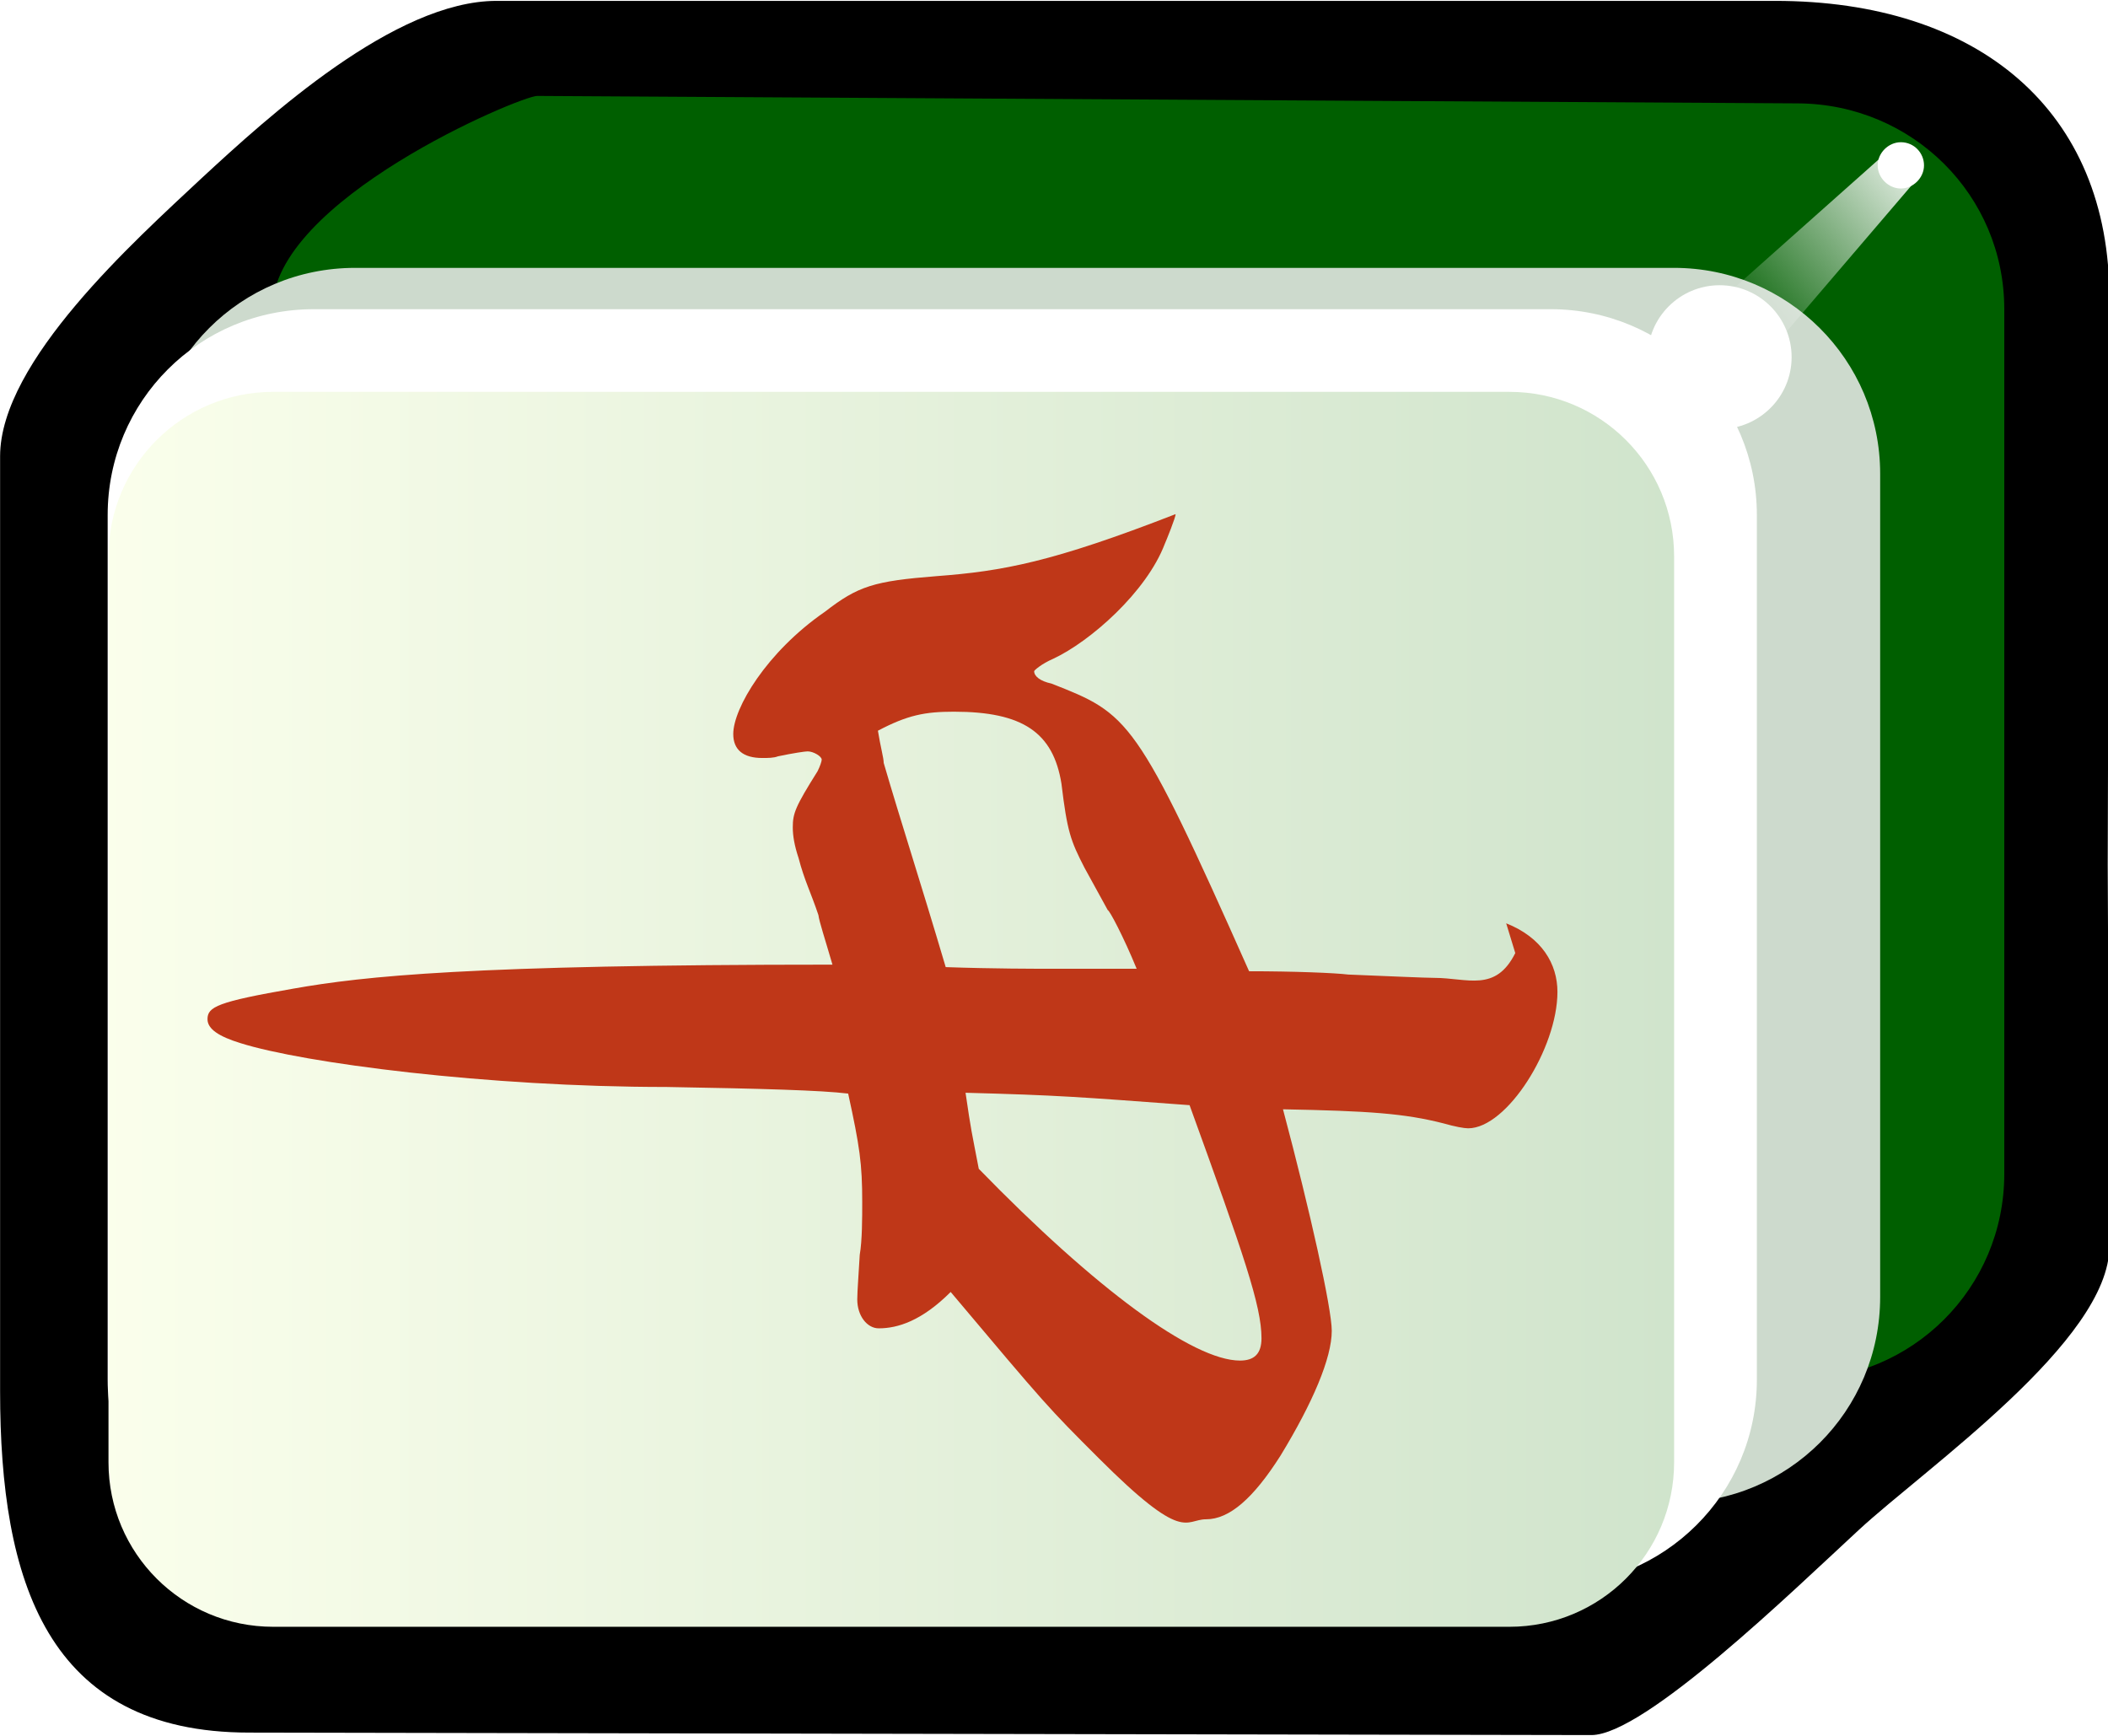 <svg xmlns="http://www.w3.org/2000/svg" id="svg2985" x="0" y="0" enable-background="new -214.5 316.4 255 210" version="1.1" viewBox="-214.5 316.4 255 210" xml:space="preserve"><style>.st58{fill:#fff}</style><switch><g><filter id="filter3970-5" width="1.217" height="1.215" x="-.109" y="-.108" color-interpolation-filters="sRGB"><feGaussianBlur id="feGaussianBlur3972-8" stdDeviation=".128"/></filter><g id="g4630" transform="matrix(1.001 0 0 1 -1.376 203.406)"><g id="g3062"><path id="rect4031" d="M42 263.8l-.2-46.2.2-68.4c.1-22.9-15.9-36.1-40.4-36.1h-154.5c-12.3 0-27.6 14-35.7 21.5-8 7.5-24.3 22.1-24.3 33.6v113.1c0 22.9 5.6 41.3 30.1 41.3l162.2.3c6.4 0 24.3-17.4 32.3-24.8 8.1-7.5 30.3-22.9 30.3-34.3z"/><path id="rect3767" fill="#005f00" d="M29.3 255V150.4c0-13.8-11.1-24.8-24.9-24.9l-152.4-.9c-2 0-32 12.6-32 25.8V255c0 13.8 11.1 24.9 24.9 24.9H4.4c13.8 0 24.9-11.1 24.9-24.9z"/><path id="rect3861" fill="#cddacd" d="M14.3 269.9v-99.6c0-13.8-11.2-24.9-24.9-24.9H-170c-13.8 0-24.9 11.1-24.9 24.9v99.6c0 13.8 11.2 24.9 24.9 24.9h159.4c13.8 0 24.9-11.1 24.9-24.9z"/><path id="rect3765" d="M-.6 279.9V175.3c0-13.8-11.2-24.9-24.9-24.9H-175c-13.8 0-24.9 11.1-24.9 24.9v104.6c0 13.8 11.2 24.9 24.9 24.9h149.4c13.8 0 25-11.1 25-24.9z" class="st58"/><linearGradient id="rect3008_1_" x1="-324.883" x2="-324.883" y1="569.587" y2="531.068" gradientTransform="matrix(0 4.984 4.981 0 -2847.785 1854.184)" gradientUnits="userSpaceOnUse"><stop offset="0" stop-color="#d0e4cc"/><stop offset="1" stop-color="#fbffec"/></linearGradient><path id="rect3008" fill="url(#rect3008_1_)" d="M-10.6 180.3v109.6c0 11-8.9 19.9-19.9 19.9h-149.4c-11 0-19.9-8.9-19.9-19.9V180.3c0-11 8.9-19.9 19.9-19.9h149.4c11 0 19.9 8.9 19.9 19.9z"/><path id="path3932" d="M16.8 130.2c-1.5 0-2.8 1.3-2.8 2.8s1.3 2.8 2.8 2.8 2.8-1.3 2.8-2.8-1.2-2.8-2.8-2.8z" class="st58"/><g id="path3936" filter="url(#filter3970-5)"><linearGradient id="SVGID_1_" x1="-315.771" x2="-318.887" y1="590.47" y2="587.001" gradientTransform="matrix(0 -7.106 6.685 0 -3926.45 -2112.465)" gradientUnits="userSpaceOnUse"><stop offset="0" stop-color="#fff"/><stop offset="1" stop-color="#fff" stop-opacity="0"/></linearGradient><path fill="url(#SVGID_1_)" d="M18.2 135.3l-24.6 28.8-6-8.2 28.3-25.2z"/></g><path id="path3882" d="M-5.1 147.5c-4.8 0-8.7 3.9-8.7 8.7 0 4.8 3.9 8.7 8.7 8.7 4.8 0 8.7-3.9 8.7-8.7 0-4.8-3.9-8.7-8.7-8.7z" class="st58"/></g></g><path fill="#bf3718" d="M-73.6 382.2c-2.2 5.8-9 11.8-13.5 13.9-1.4.6-2.3 1.4-2.3 1.5 0 .6.7 1.2 2.1 1.5 9.4 3.7 10.2 4 23.9 34.8 5.4 0 10.4.2 12 .4 4.9.2 9.4.4 10.4.4 4 0 7.4 1.8 9.8-3l-1.1-3.6c4.3 1.7 6.2 4.9 6.2 8.3 0 6.8-6.1 16.5-10.8 16.5-.5 0-1.6-.2-3-.6-4.7-1.2-9-1.5-19.4-1.7 3.3 12.4 5.9 24.1 5.9 26.8 0 3.3-2.3 8.7-6.2 15.1-3.3 5.2-6.2 7.7-9 7.7-2.6 0-2.6 3-13-7.4-6.2-6.2-6.2-6.2-17.9-20.1-3.5 3.5-6.4 4.4-8.7 4.4-1.4 0-2.6-1.5-2.6-3.5 0-1 .2-3.5.3-5.4.3-1.7.3-4.5.3-6.4 0-4.6-.3-6.7-1.7-13.1-3.3-.4-10.4-.6-22-.8-21.7 0-43.9-2.9-51.5-5.3-2.6-.8-4-1.7-4-2.9 0-1.5 1.2-2.1 10.4-3.7 8.5-1.5 21.3-2.9 65.2-2.9-.9-3.1-1.6-5.2-1.7-6-.9-2.7-1.7-4.2-2.4-6.9-.5-1.5-.7-2.7-.7-3.7 0-1.7.3-2.5 3-6.8.3-.6.5-1.2.5-1.4 0-.4-1-1-1.7-1-.3 0-1.7.2-3.6.6-.5.2-1.2.2-1.9.2-2.3 0-3.5-1-3.5-2.9 0-3.1 4-9.9 11.1-14.8 4-3.1 5.9-3.7 13.5-4.3 8-.6 14-1.7 28.9-7.5.1.2-1.2 3.4-1.3 3.6zm-9.7 39.2c-1.7-3.3-2.1-4.4-2.8-10.2-1-6.2-4.7-8.7-13-8.7-3.5 0-5.6.4-9.2 2.3.3 1.9.7 3.3.7 3.9 2.1 7.2 4.3 13.9 7.5 24.7 5.7.2 10.9.2 13.2.2h9.9c-1.6-3.9-3.3-7.1-3.5-7.1l-2.8-5.1zm-12.8 36.4C-82 472.3-70.2 481-64.5 481c1.7 0 2.6-.8 2.6-2.7 0-3.9-2.1-10-8.7-28.2-13.5-1-15.8-1.2-27.1-1.5.7 4.8.7 4.5 1.6 9.2z"/></g></switch></svg>